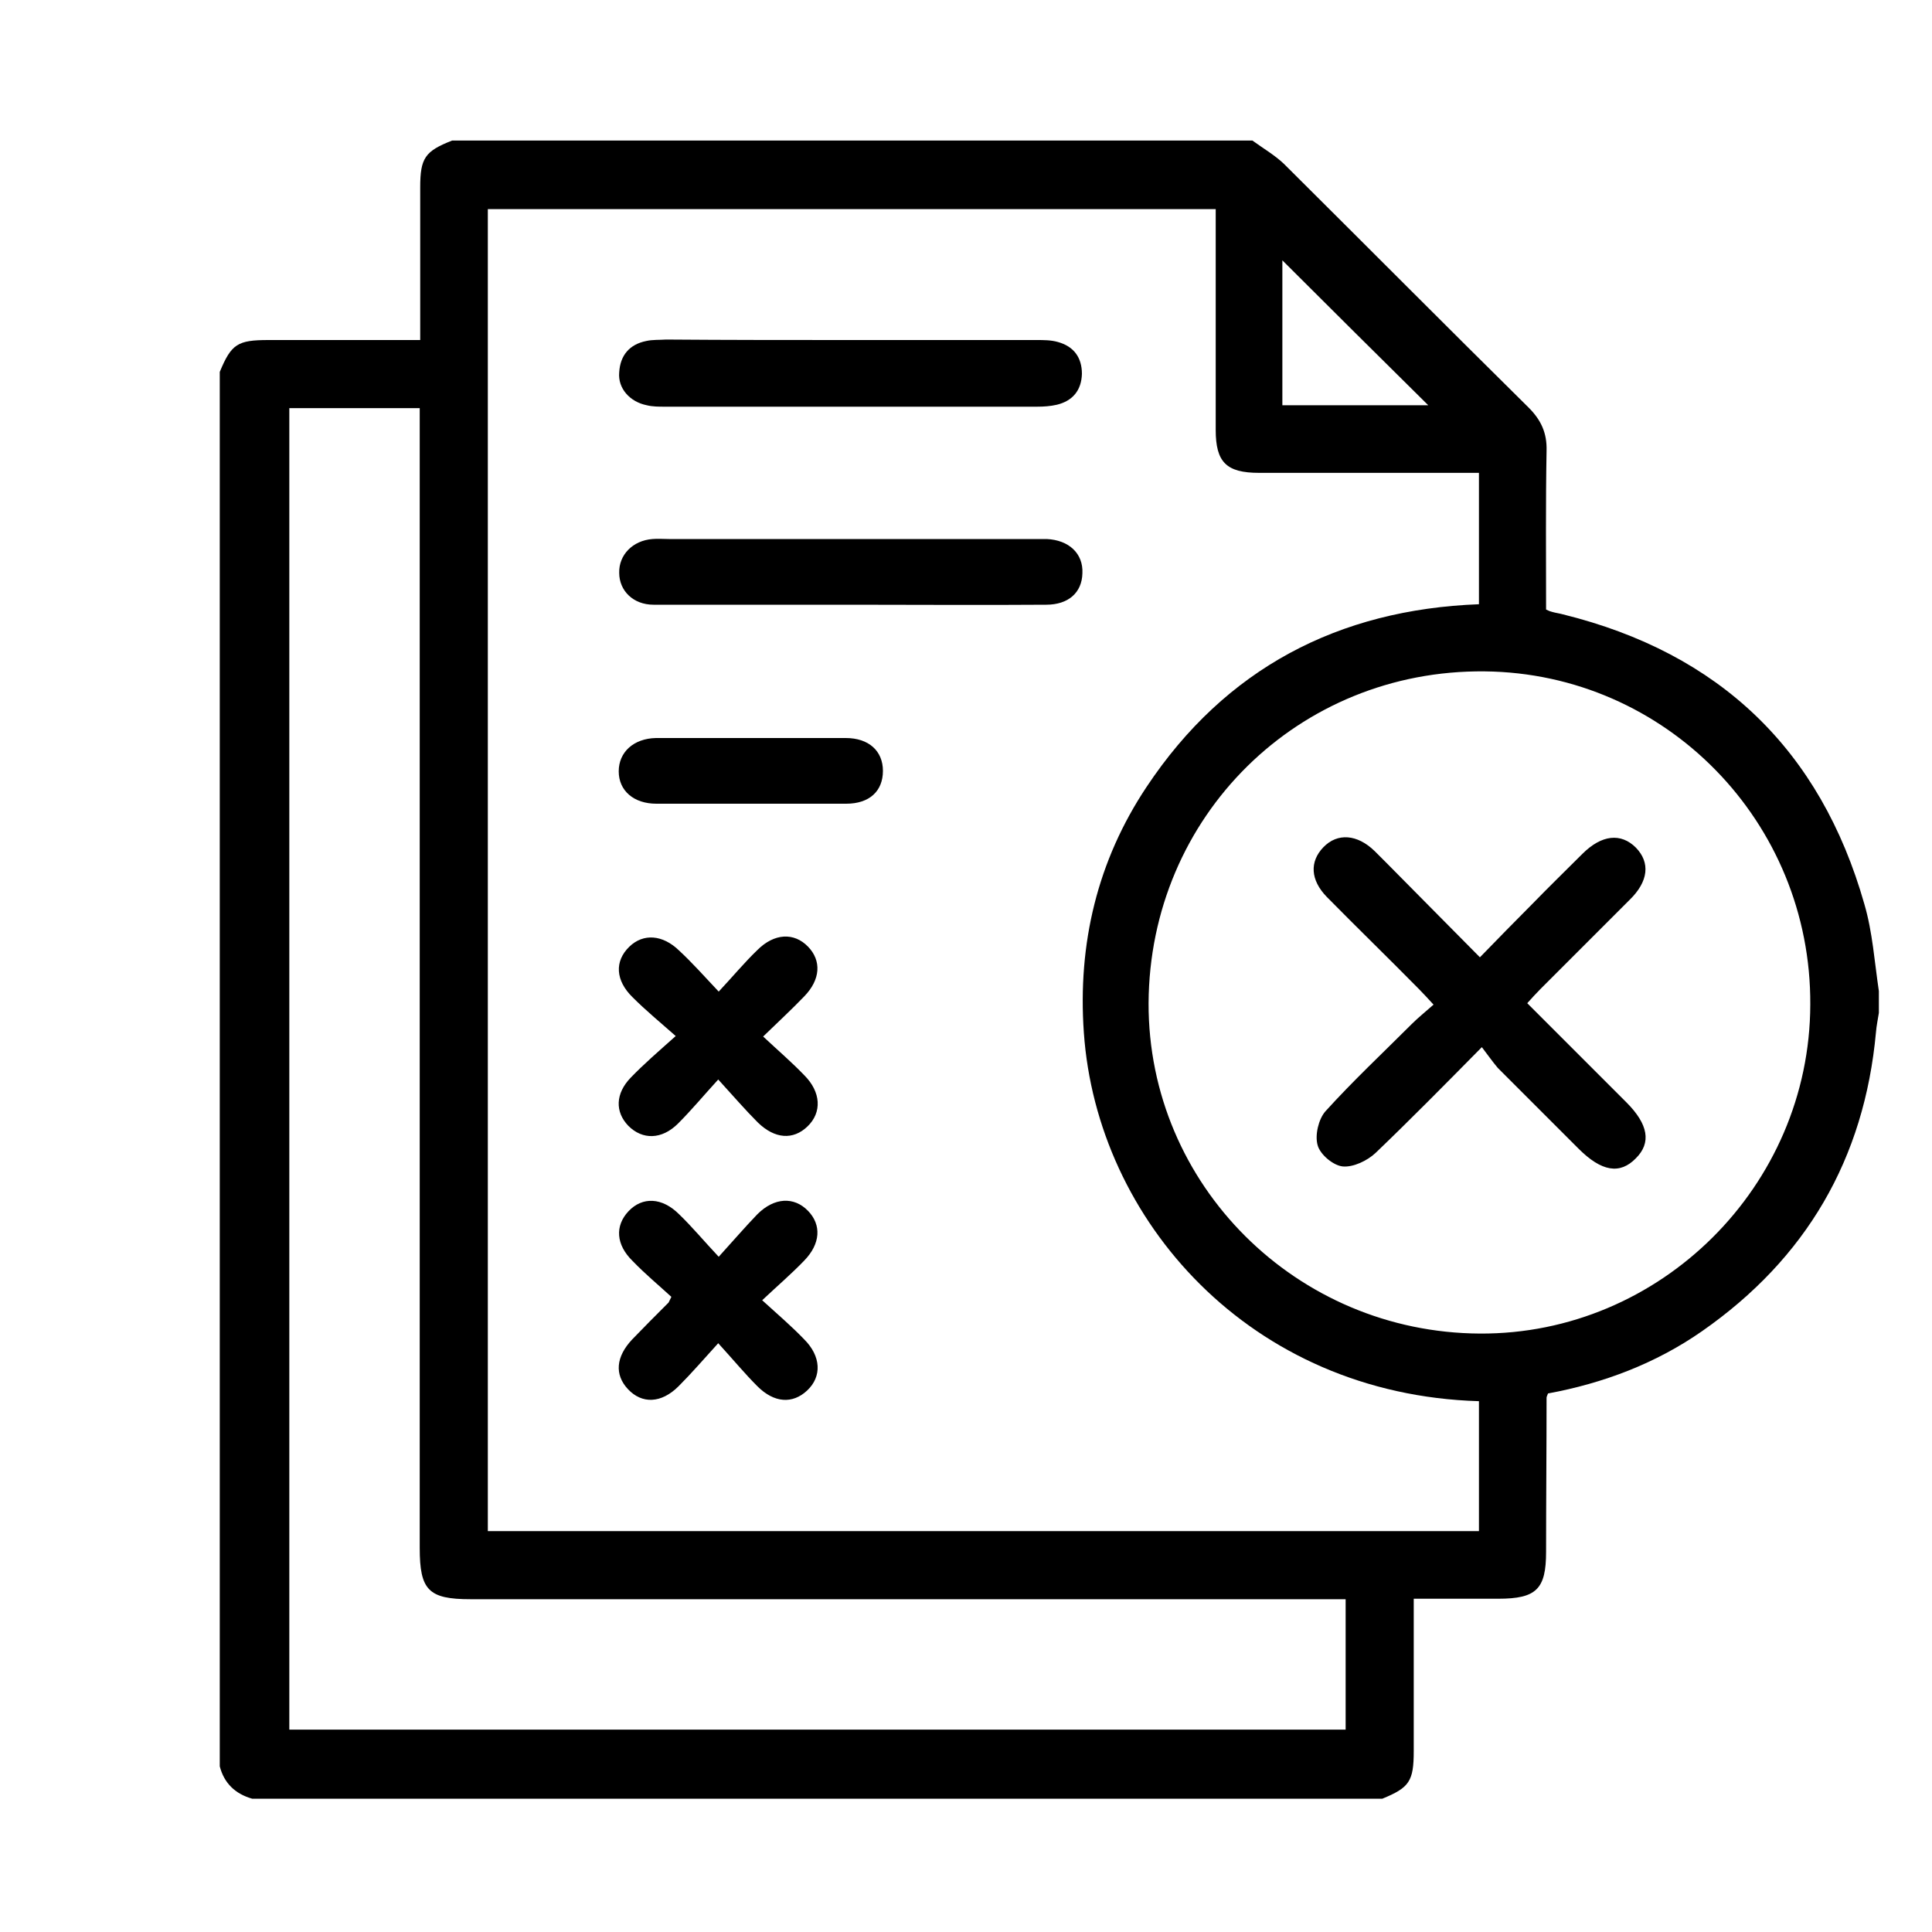 <?xml version="1.0" encoding="utf-8"?>
<!-- Generator: Adobe Illustrator 21.0.0, SVG Export Plug-In . SVG Version: 6.00 Build 0)  -->
<svg version="1.1" id="Layer_1" xmlns="http://www.w3.org/2000/svg" xmlns:xlink="http://www.w3.org/1999/xlink" x="0px" y="0px"
	 viewBox="0 0 400 400" style="enable-background:new 0 0 400 400;" xml:space="preserve">
<path d="M286.2,372.4c-78,0-156,0-234,0c-3.5-1-5.8-3.2-6.7-6.7c0-96.2,0-192.5,0-288.7c2.4-5.8,3.7-6.6,10.1-6.6
	c9.1,0,18.2,0,27.3,0c1.3,0,2.6,0,4.1,0c0-11,0-21.3,0-31.6c0-6.1,1-7.5,6.6-9.7c55.2,0,110.5,0,165.7,0c2.2,1.6,4.6,3,6.5,4.8
	c16.9,16.8,33.7,33.7,50.7,50.5c2.6,2.6,3.8,5.3,3.7,8.9c-0.2,11-0.1,22-0.1,32.9c0.6,0.3,0.9,0.4,1.3,0.5c0.7,0.2,1.5,0.3,2.2,0.5
	c32.4,8,53.3,28,62.4,60c1.7,5.8,2.1,12,3,18c0,1.5,0,3,0,4.5c-0.2,1.3-0.5,2.7-0.6,4c-2.4,26.3-14.5,46.9-36,61.9
	c-9.6,6.7-20.5,10.8-31.9,12.9c-0.2,0.5-0.3,0.7-0.3,0.9c0,10.6-0.1,21.2-0.1,31.9c0,7.7-2,9.7-9.9,9.7c-5.7,0-11.4,0-17.5,0
	c0,1.8,0,3.2,0,4.5c0,9,0,18,0,27C292.7,368.8,291.8,370.1,286.2,372.4z M101,43.3c0,91.4,0,182.5,0,273.7c68.5,0,136.8,0,205.2,0
	c0-9.1,0-18,0-26.9c-47.4-1.4-79.1-37.5-81.8-76.3c-1.3-18.4,2.8-35.6,13-50.9c16.3-24.5,39.7-36.7,68.8-37.8c0-9.3,0-18.1,0-27.2
	c-1.6,0-3,0-4.3,0c-13.7,0-27.5,0-41.2,0c-6.8,0-9-2.2-9-8.9c0-13.9,0-27.7,0-41.6c0-1.3,0-2.7,0-4.1
	C201.1,43.3,151.2,43.3,101,43.3z M86.9,84.5c-9.4,0-18.2,0-27,0c0,91.4,0,182.5,0,273.6c73.1,0,145.9,0,218.7,0c0-9.1,0-17.9,0-27
	c-1.8,0-3.4,0-5,0c-58.7,0-117.5,0-176.2,0c-8.7,0-10.5-1.9-10.5-10.6c0-77,0-153.9,0-230.9C86.9,88,86.9,86.4,86.9,84.5z
	 M306.4,276.1c37.3,0.2,68.3-30.5,68.4-68.1c0.2-37.8-29.9-68.6-67.4-69c-38.6-0.4-69.4,30-69.6,68.7
	C237.7,245.3,268.4,275.9,306.4,276.1z M265.5,53.9c0,9.9,0,19.9,0,30c10.2,0,20.2,0,30.2,0C285.5,73.8,275.5,63.9,265.5,53.9z"/>
<path d="M176.4,70.4c12.7,0,25.5,0,38.2,0c1.5,0,3,0,4.4,0.4c3.3,0.9,5,3.2,5,6.6c-0.1,3.4-1.9,5.6-5.2,6.4
	c-1.3,0.3-2.7,0.4-4.1,0.4c-25.7,0-51.4,0-77.1,0c-1.2,0-2.5,0-3.7-0.3c-3.5-0.7-6-3.5-5.7-6.8c0.2-3.5,2.1-5.8,5.6-6.5
	c1.3-0.3,2.7-0.2,4.1-0.3C150.7,70.4,163.6,70.4,176.4,70.4z"/>
<path d="M176.1,125.2c-13.6,0-27.2,0-40.8,0c-4.2,0-7.1-2.9-7.1-6.6c-0.1-3.7,2.8-6.7,6.9-7c1.1-0.1,2.2,0,3.4,0
	c24.8,0,49.7,0,74.5,0c1.2,0,2.5,0,3.7,0c4.6,0.2,7.6,3,7.4,7.1c-0.1,4-2.9,6.5-7.5,6.5C203,125.3,189.5,125.2,176.1,125.2z"/>
<path d="M148.8,205.3c2.9-3.1,5.3-6,8-8.6c3.5-3.5,7.6-3.7,10.5-0.7c2.8,2.9,2.6,6.8-0.8,10.3c-2.6,2.7-5.3,5.2-8.5,8.3
	c3.1,2.9,5.9,5.3,8.5,8c3.5,3.5,3.7,7.7,0.7,10.6c-3,2.9-6.8,2.6-10.3-0.8c-2.6-2.6-5.1-5.5-8.2-8.9c-3.1,3.4-5.6,6.4-8.3,9.1
	c-3.4,3.4-7.4,3.4-10.3,0.5c-2.8-2.9-2.7-6.7,0.5-10c2.7-2.8,5.6-5.3,9.3-8.6c-3.4-3-6.2-5.3-8.9-8c-3.6-3.5-3.8-7.5-0.7-10.5
	c2.9-2.8,6.9-2.5,10.3,0.8C143.2,199.2,145.7,202,148.8,205.3z"/>
<path d="M139,268.5c-2.5-2.3-5.4-4.7-8-7.4c-3.5-3.4-3.7-7.3-0.9-10.3c2.9-3.1,7-2.9,10.5,0.6c2.7,2.6,5.1,5.5,8.2,8.8
	c3-3.3,5.4-6.1,8-8.8c3.5-3.5,7.6-3.7,10.5-0.7c2.8,2.9,2.6,6.8-0.8,10.3c-2.6,2.7-5.4,5.1-8.7,8.2c3.3,3,6.1,5.4,8.7,8.1
	c3.5,3.5,3.7,7.7,0.6,10.6c-3,2.8-6.8,2.6-10.3-0.9c-2.6-2.6-5-5.5-8.1-8.9c-3.1,3.4-5.5,6.2-8.2,8.9c-3.6,3.6-7.6,3.7-10.5,0.6
	c-2.8-3-2.5-6.7,0.9-10.3c2.4-2.5,4.9-5,7.4-7.5C138.4,269.8,138.5,269.5,139,268.5z"/>
<path d="M155.4,166.4c-6.5,0-13,0-19.5,0c-4.7,0-7.8-2.7-7.8-6.7c0-4,3.1-6.8,7.7-6.9c13.1,0,26.2,0,39.3,0c4.8,0,7.7,2.7,7.7,6.8
	c0,4.2-2.8,6.8-7.6,6.8C168.6,166.4,162,166.4,155.4,166.4z"/>
<path d="M306.8,216.8c-7.8,7.9-14.8,15-22,21.9c-1.7,1.6-4.6,3-6.8,2.8c-2-0.2-4.7-2.5-5.2-4.4c-0.6-2.1,0.2-5.4,1.6-7
	c5.7-6.3,11.9-12.1,17.9-18.1c1.3-1.3,2.8-2.5,4.5-4c-1.2-1.3-2.1-2.3-3-3.2c-6.3-6.4-12.8-12.7-19.1-19.1
	c-3.4-3.5-3.6-7.3-0.7-10.3c2.9-3,7-2.7,10.6,0.8c0.8,0.8,1.6,1.6,2.4,2.4c6.3,6.4,12.7,12.8,19.4,19.6c3.7-3.8,7.3-7.5,10.9-11.1
	c3.4-3.5,6.9-6.9,10.3-10.3c4-4,8-4.4,11.1-1.3c3,3.1,2.6,7-1.3,10.8c-6.2,6.2-12.4,12.4-18.5,18.5c-0.9,0.9-1.7,1.8-2.7,2.9
	c5.8,5.8,11.6,11.6,17.3,17.3c1.1,1.1,2.1,2.1,3.2,3.2c4.6,4.6,5.2,8.4,2,11.6c-3.3,3.4-7.1,2.8-11.9-2
	c-5.6-5.6-11.1-11.1-16.7-16.7C309,219.8,308.1,218.5,306.8,216.8z"/>
</svg>
